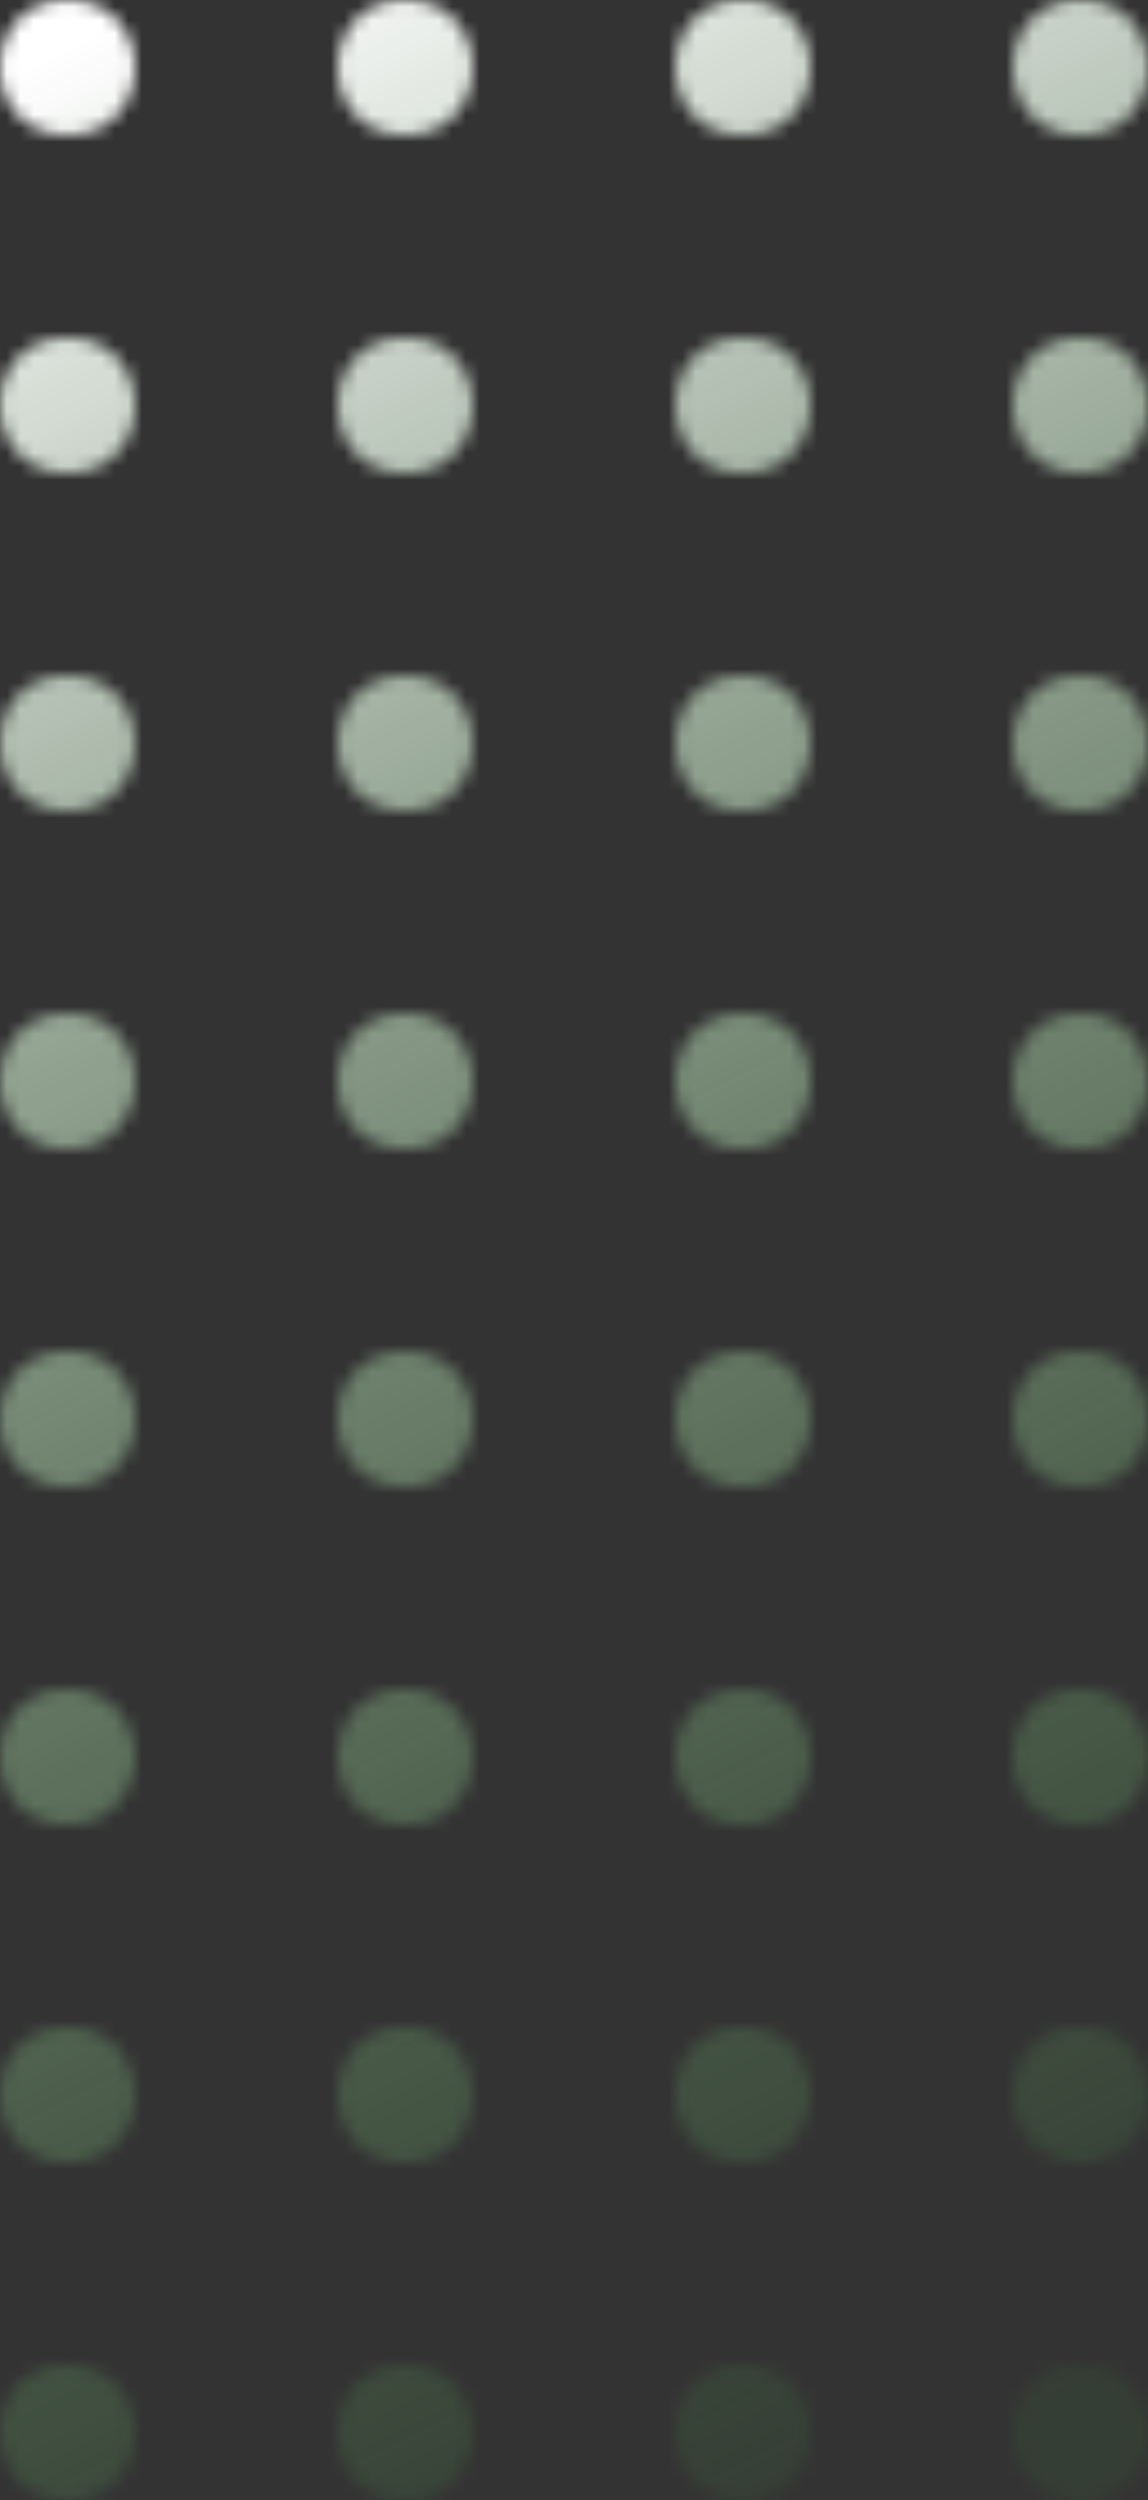 <svg width="85" height="185" viewBox="0 0 85 185" fill="none" xmlns="http://www.w3.org/2000/svg">
<rect x="0" y="0" width="85" height="185" fill="#333333" stroke="none"/>
<g id="Mask group">
<mask id="mask0_25_7391" style="mask-type:alpha" maskUnits="userSpaceOnUse" x="0" y="0" width="85" height="185">
<g id="Group 8">
<g id="Group 4">
<circle id="Ellipse 18" cx="5" cy="5" r="5" transform="matrix(4.37114e-08 1 1 -4.37114e-08 0 0)" fill="white"/>
<circle id="Ellipse 19" cx="5" cy="5" r="5" transform="matrix(4.37114e-08 1 1 -4.37114e-08 0 25)" fill="white"/>
<circle id="Ellipse 20" cx="5" cy="5" r="5" transform="matrix(4.37114e-08 1 1 -4.37114e-08 0 50)" fill="white"/>
<circle id="Ellipse 21" cx="5" cy="5" r="5" transform="matrix(4.37114e-08 1 1 -4.37114e-08 0 75)" fill="white"/>
<circle id="Ellipse 22" cx="5" cy="5" r="5" transform="matrix(4.37114e-08 1 1 -4.37114e-08 0 100)" fill="white"/>
<circle id="Ellipse 23" cx="5" cy="5" r="5" transform="matrix(4.37114e-08 1 1 -4.37114e-08 0 125)" fill="white"/>
<circle id="Ellipse 24" cx="5" cy="5" r="5" transform="matrix(4.37114e-08 1 1 -4.37114e-08 0 150)" fill="white"/>
<circle id="Ellipse 25" cx="5" cy="5" r="5" transform="matrix(4.37114e-08 1 1 -4.37114e-08 0 175)" fill="white"/>
</g>
<g id="Group 5">
<circle id="Ellipse 18_2" cx="5" cy="5" r="5" transform="matrix(4.37114e-08 1 1 -4.37114e-08 25 0)" fill="white"/>
<circle id="Ellipse 19_2" cx="5" cy="5" r="5" transform="matrix(4.37114e-08 1 1 -4.37114e-08 25 25)" fill="white"/>
<circle id="Ellipse 20_2" cx="5" cy="5" r="5" transform="matrix(4.37114e-08 1 1 -4.37114e-08 25 50)" fill="white"/>
<circle id="Ellipse 21_2" cx="5" cy="5" r="5" transform="matrix(4.37114e-08 1 1 -4.37114e-08 25 75)" fill="white"/>
<circle id="Ellipse 22_2" cx="5" cy="5" r="5" transform="matrix(4.37114e-08 1 1 -4.37114e-08 25 100)" fill="white"/>
<circle id="Ellipse 23_2" cx="5" cy="5" r="5" transform="matrix(4.37114e-08 1 1 -4.37114e-08 25 125)" fill="white"/>
<circle id="Ellipse 24_2" cx="5" cy="5" r="5" transform="matrix(4.37114e-08 1 1 -4.37114e-08 25 150)" fill="white"/>
<circle id="Ellipse 25_2" cx="5" cy="5" r="5" transform="matrix(4.37114e-08 1 1 -4.37114e-08 25 175)" fill="white"/>
</g>
<g id="Group 6">
<circle id="Ellipse 18_3" cx="5" cy="5" r="5" transform="matrix(4.37114e-08 1 1 -4.37114e-08 50 0)" fill="white"/>
<circle id="Ellipse 19_3" cx="5" cy="5" r="5" transform="matrix(4.37114e-08 1 1 -4.37114e-08 50 25)" fill="white"/>
<circle id="Ellipse 20_3" cx="5" cy="5" r="5" transform="matrix(4.37114e-08 1 1 -4.37114e-08 50 50)" fill="white"/>
<circle id="Ellipse 21_3" cx="5" cy="5" r="5" transform="matrix(4.37114e-08 1 1 -4.37114e-08 50 75)" fill="white"/>
<circle id="Ellipse 22_3" cx="5" cy="5" r="5" transform="matrix(4.37114e-08 1 1 -4.37114e-08 50 100)" fill="white"/>
<circle id="Ellipse 23_3" cx="5" cy="5" r="5" transform="matrix(4.37114e-08 1 1 -4.37114e-08 50 125)" fill="white"/>
<circle id="Ellipse 24_3" cx="5" cy="5" r="5" transform="matrix(4.37114e-08 1 1 -4.37114e-08 50 150)" fill="white"/>
<circle id="Ellipse 25_3" cx="5" cy="5" r="5" transform="matrix(4.37114e-08 1 1 -4.37114e-08 50 175)" fill="white"/>
</g>
<g id="Group 7">
<circle id="Ellipse 18_4" cx="5" cy="5" r="5" transform="matrix(4.37114e-08 1 1 -4.37114e-08 75 0)" fill="white"/>
<circle id="Ellipse 19_4" cx="5" cy="5" r="5" transform="matrix(4.37114e-08 1 1 -4.37114e-08 75 25)" fill="white"/>
<circle id="Ellipse 20_4" cx="5" cy="5" r="5" transform="matrix(4.37114e-08 1 1 -4.37114e-08 75 50)" fill="white"/>
<circle id="Ellipse 21_4" cx="5" cy="5" r="5" transform="matrix(4.37114e-08 1 1 -4.37114e-08 75 75)" fill="white"/>
<circle id="Ellipse 22_4" cx="5" cy="5" r="5" transform="matrix(4.37114e-08 1 1 -4.37114e-08 75 100)" fill="white"/>
<circle id="Ellipse 23_4" cx="5" cy="5" r="5" transform="matrix(4.37114e-08 1 1 -4.37114e-08 75 125)" fill="white"/>
<circle id="Ellipse 24_4" cx="5" cy="5" r="5" transform="matrix(4.37114e-08 1 1 -4.37114e-08 75 150)" fill="white"/>
<circle id="Ellipse 25_4" cx="5" cy="5" r="5" transform="matrix(4.37114e-08 1 1 -4.37114e-08 75 175)" fill="white"/>
</g>
</g>
</mask>
<g mask="url(#mask0_25_7391)">
<rect id="Rectangle 5" width="218" height="116" transform="matrix(4.37114e-08 1 1 -4.37114e-08 -11 -14)" fill="url(#paint0_linear_25_7391)"/>
</g>
</g>
<defs>
<linearGradient id="paint0_linear_25_7391" x1="17.5" y1="16" x2="186.5" y2="99" gradientUnits="userSpaceOnUse">
<stop stop-color="white"/>
<stop offset="1" stop-color="#458A42" stop-opacity="0.12"/>
</linearGradient>
</defs>
</svg>
